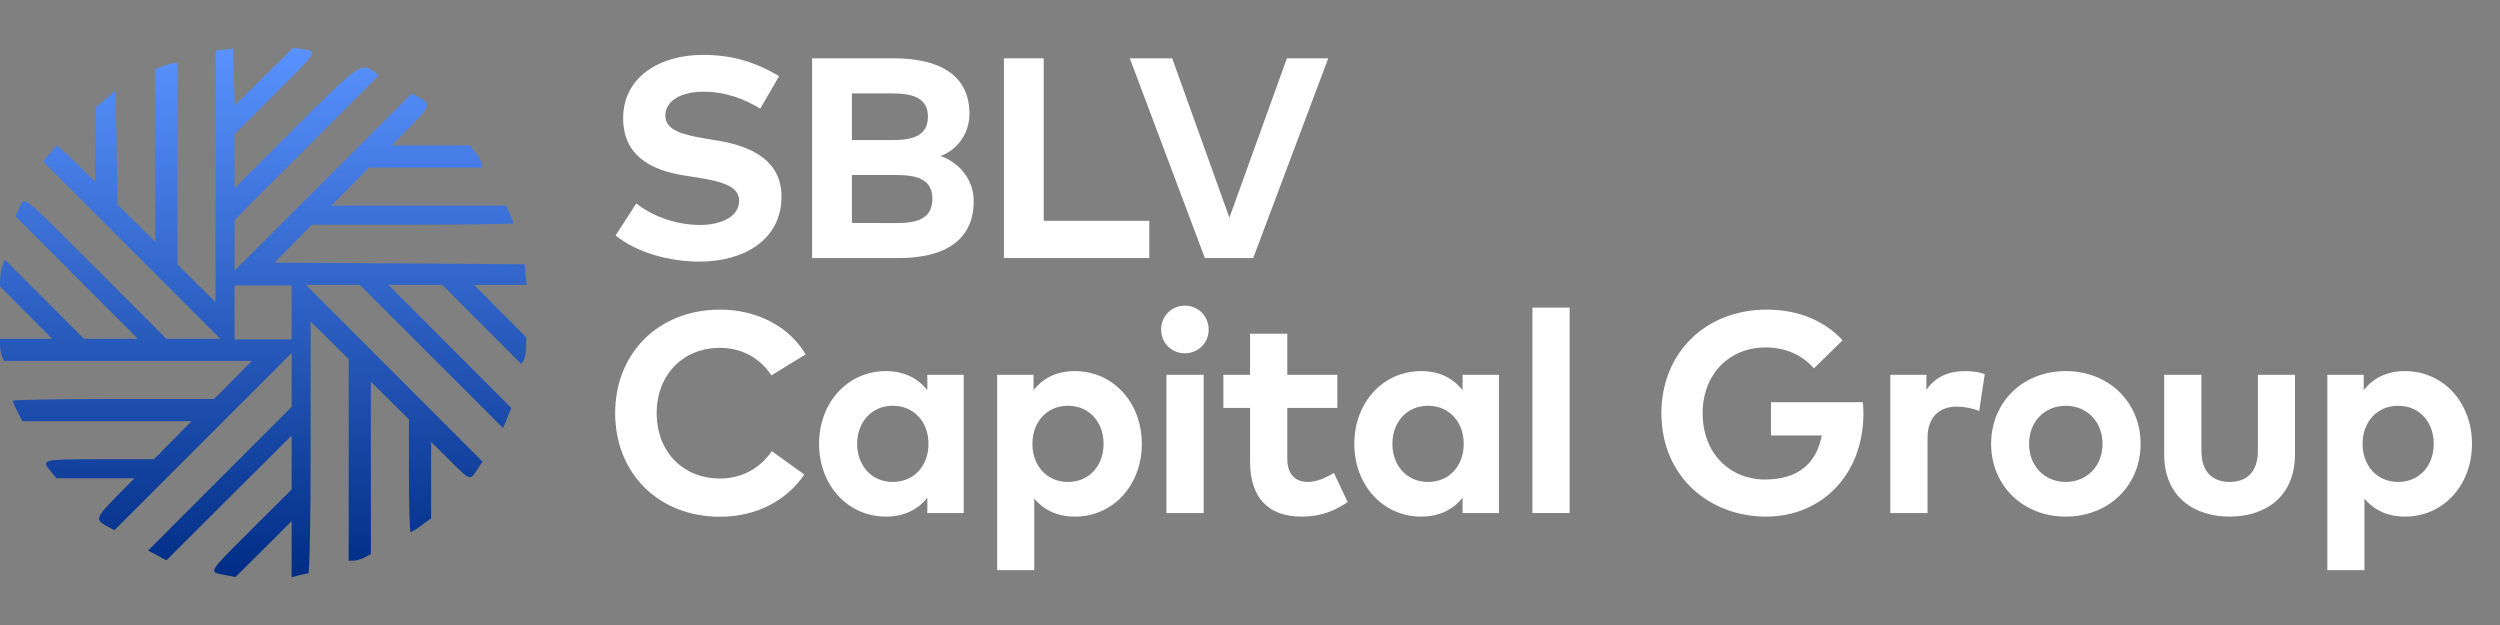 <svg width="500" height="125" viewBox="0 0 500 125" fill="none" xmlns="http://www.w3.org/2000/svg">
<rect x="0" y="0" width="500" height="125" fill="#808080" stroke="none"/>
<path fill-rule="evenodd" clip-rule="evenodd" d="M43.112 10.144V60.423L35.504 52.895V12.595H34.911C34.586 12.595 33.587 12.874 32.693 13.214L31.066 13.832V48.377L23.486 40.876L23.141 18.115L19.02 21.584V36.331L15.233 32.583C13.15 30.522 11.363 28.962 11.263 29.116C11.164 29.27 10.529 30.052 9.854 30.852L8.626 32.309L44.055 67.754H33.275L19.337 53.806C7.878 42.339 5.505 39.849 4.594 40.302C4.282 40.457 4.142 40.955 3.867 41.557L3.093 43.256L27.567 67.754H16.782L0.968 51.902L0.529 53.013C0.287 53.623 0.069 54.831 0.044 55.695L0 57.266L10.433 67.754H0V68.97C0 69.639 0.173 70.638 0.385 71.189L0.77 72.192H50.364L42.835 79.8H22.685C11.604 79.8 2.536 79.957 2.536 80.149C2.536 80.34 2.972 81.339 3.504 82.368L4.47 84.238H38.317L30.789 91.846H19.832C8.406 91.846 8.172 91.903 10.109 94.224L11.299 95.65H26.905L23.28 99.314C19.182 103.456 19.007 103.966 21.27 105.177L22.886 106.042L58.328 70.615V81.375L29.623 110.101L33.285 112.06L58.328 87.103V97.888L50.404 105.794C44.405 111.778 42.523 113.596 42.877 114.322C43.051 114.678 43.765 114.771 44.796 114.964L47.114 115.399L58.328 104.236V115.452L59.755 115.07C60.539 114.86 61.395 114.684 61.657 114.679C61.919 114.674 62.133 103.339 62.133 89.488V64.307L69.741 71.835V112.134H70.734C71.279 112.134 72.278 111.839 72.953 111.478L74.179 110.822V76.353L81.787 83.881V95.155C81.787 101.355 81.941 106.428 82.129 106.428C82.318 106.428 83.317 105.804 84.348 105.041L86.225 103.654V88.399L89.889 92.024C92.514 94.622 93.458 95.591 94.137 95.432C94.554 95.334 94.871 94.812 95.415 93.981L96.509 92.312L61.19 56.976H71.95L100.609 85.615L102.273 81.596L77.678 56.976H88.463L104.241 72.792L104.733 72.016C105.004 71.59 105.23 70.391 105.235 69.352L105.245 67.464L94.812 56.976H105.326L104.928 52.855L54.896 52.523L62.41 44.93H82.56C93.641 44.93 102.709 44.8 102.709 44.643C102.709 44.485 102.378 43.629 101.973 42.741L101.237 41.126H66.294L73.822 33.518H96.369L96.348 32.725C96.336 32.29 95.791 31.291 95.136 30.506L93.946 29.08H78.34L81.965 25.416C86.063 21.274 86.238 20.764 83.975 19.553L82.359 18.688L46.916 54.115V43.989L75.764 15.069L74.533 14.149C72.309 12.487 71.455 13.112 59.127 25.428L46.916 37.627V26.842L54.842 18.936C60.897 12.894 62.743 11.09 62.394 10.409C62.233 10.094 61.604 10.018 60.706 9.876L58.646 9.548L46.967 21.079L46.599 9.742L43.112 10.144ZM58.328 57.098H46.916V67.876H58.328V57.098Z" fill="url(#paint0_linear_25_154)"/>
<path d="M155.814 15.232L152.048 21.736C148.91 19.796 145.087 18.341 140.722 18.341C136.243 18.341 133.076 20.11 133.076 23.134C133.076 26.073 136.528 26.957 141.321 27.756L143.575 28.127C150.708 29.297 156.299 32.35 156.299 39.311C156.299 48.127 148.539 52.321 139.952 52.321C133.903 52.321 127.398 50.552 123.119 47.1L127.256 40.681C130.137 42.991 134.845 44.989 139.98 44.989C144.402 44.989 147.826 43.248 147.826 40.167C147.826 37.4 144.916 36.372 139.353 35.488L136.813 35.089C129.766 33.976 124.631 30.866 124.631 23.648C124.631 15.317 132.049 10.98 140.551 10.98C146.143 10.98 150.793 12.236 155.814 15.232Z" fill="white"/>
<path d="M162.42 11.665H178.739C188.04 11.665 193.889 15.117 193.889 22.735C193.889 26.758 191.435 29.982 188.097 31.208C191.749 32.435 194.744 35.859 194.744 40.167C194.744 47.842 189.295 51.608 179.709 51.608H162.42V11.665ZM179.31 35.003H170.38V44.589L179.31 44.618C183.703 44.618 186.471 43.591 186.471 39.767C186.471 36.03 183.703 35.003 179.31 35.003ZM178.511 18.684H170.38V28.013H178.539C182.505 28.013 185.586 27.186 185.586 23.305C185.586 19.54 182.448 18.684 178.511 18.684Z" fill="white"/>
<path d="M229.859 44.161V51.608H200.786V11.665H208.746V44.161H229.859Z" fill="white"/>
<path d="M265.651 11.665L250.644 51.608H240.972L225.965 11.665H234.439L245.88 43.533L257.377 11.665H265.651Z" fill="white"/>
<path d="M144.003 61.923C151.364 61.923 157.869 65.29 161.121 70.882L154.274 75.076C152.02 71.624 148.397 69.57 143.946 69.57C136.699 69.57 131.336 74.876 131.336 82.636C131.364 90.653 136.899 95.703 143.946 95.703C148.368 95.703 151.963 93.706 154.359 90.225L160.864 94.904C157.327 100.097 151.307 103.349 144.003 103.349C131.706 103.349 123.033 94.648 123.033 82.636C123.033 70.625 131.706 61.923 144.003 61.923Z" fill="white"/>
<path d="M192.743 74.962V102.608H185.468V99.555C183.671 101.78 180.989 103.321 177.194 103.321C169.577 103.321 163.814 97.073 163.814 88.77C163.814 80.468 169.577 74.22 177.194 74.22C180.989 74.22 183.642 75.761 185.468 78.014V74.962H192.743ZM178.564 81.153C174.199 81.153 171.431 84.548 171.431 88.77C171.431 92.993 174.199 96.388 178.564 96.388C182.815 96.388 185.696 93.135 185.696 88.77C185.696 84.405 182.815 81.153 178.564 81.153Z" fill="white"/>
<path d="M214.955 74.22C222.601 74.22 228.364 80.468 228.364 88.77C228.364 97.073 222.601 103.321 214.983 103.321C211.274 103.321 208.649 101.866 206.852 99.726V114.02H199.434V74.962H206.709V78.014C208.507 75.761 211.16 74.22 214.955 74.22ZM213.585 81.153C209.363 81.153 206.481 84.405 206.481 88.77C206.481 93.135 209.363 96.388 213.585 96.388C217.979 96.388 220.718 92.993 220.718 88.77C220.718 84.548 217.979 81.153 213.585 81.153Z" fill="white"/>
<path d="M240.733 74.962V102.608H233.287V74.962H240.733ZM236.967 61.125C239.649 61.125 241.732 63.236 241.732 65.918C241.732 68.6 239.649 70.654 236.967 70.654C234.286 70.654 232.231 68.6 232.231 65.918C232.231 63.236 234.286 61.125 236.967 61.125Z" fill="white"/>
<path d="M267.471 74.962V81.581H257.457V91.68C257.457 95.133 259.283 96.388 261.594 96.388C263.362 96.388 265.274 95.504 266.786 94.591L269.525 100.411C267.1 102.065 264.304 103.321 260.367 103.321C253.52 103.321 250.01 99.441 250.01 92.28V81.581H244.675V74.962H250.01V66.745H257.457V74.962H267.471Z" fill="white"/>
<path d="M299.792 74.962V102.608H292.517V99.555C290.719 101.78 288.038 103.321 284.243 103.321C276.625 103.321 270.862 97.073 270.862 88.77C270.862 80.468 276.625 74.22 284.243 74.22C288.038 74.22 290.691 75.761 292.517 78.014V74.962H299.792ZM285.612 81.153C281.247 81.153 278.48 84.548 278.48 88.77C278.48 92.993 281.247 96.388 285.612 96.388C289.863 96.388 292.745 93.135 292.745 88.77C292.745 84.405 289.863 81.153 285.612 81.153Z" fill="white"/>
<path d="M313.929 61.524V102.608H306.483V61.524H313.929Z" fill="white"/>
<path d="M353.367 61.923C359.7 61.923 364.978 64.206 368.516 68.057L362.782 73.678C360.528 71.082 357.218 69.484 353.138 69.484C345.835 69.484 340.528 74.848 340.528 82.636C340.528 90.796 346.091 95.903 352.996 95.903C359.501 95.903 363.295 92.765 364.351 87.087H354.194V80.44H372.567C372.653 81.21 372.682 81.952 372.682 82.693C372.682 94.79 364.493 103.321 353.167 103.321C342.097 103.321 332.283 95.532 332.283 82.636C332.283 70.568 341.099 61.923 353.367 61.923Z" fill="white"/>
<path d="M393.07 74.22C394.667 74.22 395.923 74.448 396.95 74.819L395.837 82.208C394.61 81.666 392.841 81.324 391.329 81.324C387.877 81.324 385.509 83.435 385.509 87.544V102.608H378.063V74.962H385.281V77.986C387.021 75.39 389.674 74.22 393.07 74.22Z" fill="white"/>
<path d="M413.145 74.22C421.761 74.22 428.123 80.44 428.123 88.77C428.123 97.101 421.761 103.321 413.145 103.321C404.557 103.321 398.223 97.101 398.223 88.77C398.223 80.44 404.557 74.22 413.145 74.22ZM413.145 81.153C408.951 81.153 405.812 84.291 405.812 88.77C405.812 93.25 408.951 96.388 413.145 96.388C417.339 96.388 420.505 93.25 420.505 88.77C420.505 84.291 417.339 81.153 413.145 81.153Z" fill="white"/>
<path d="M458.998 74.962V90.825C458.998 99.555 452.835 103.321 445.931 103.321C438.998 103.321 432.835 99.555 432.835 90.825V74.962H440.282V90.168C440.282 94.591 442.707 96.388 445.931 96.388C449.126 96.388 451.58 94.591 451.58 90.168V74.962H458.998Z" fill="white"/>
<path d="M480.988 74.22C488.634 74.22 494.397 80.468 494.397 88.77C494.397 97.073 488.634 103.321 481.017 103.321C477.308 103.321 474.683 101.866 472.886 99.726V114.02H465.468V74.962H472.743V78.014C474.54 75.761 477.194 74.22 480.988 74.22ZM479.619 81.153C475.396 81.153 472.515 84.405 472.515 88.77C472.515 93.135 475.396 96.388 479.619 96.388C484.012 96.388 486.751 92.993 486.751 88.77C486.751 84.548 484.012 81.153 479.619 81.153Z" fill="white"/>
<defs>
<linearGradient id="paint0_linear_25_154" x1="52.663" y1="9.548" x2="52.663" y2="115.452" gradientUnits="userSpaceOnUse">
<stop stop-color="#5992FF"/>
<stop offset="1" stop-color="#002D85"/>
</linearGradient>
</defs>
</svg>
